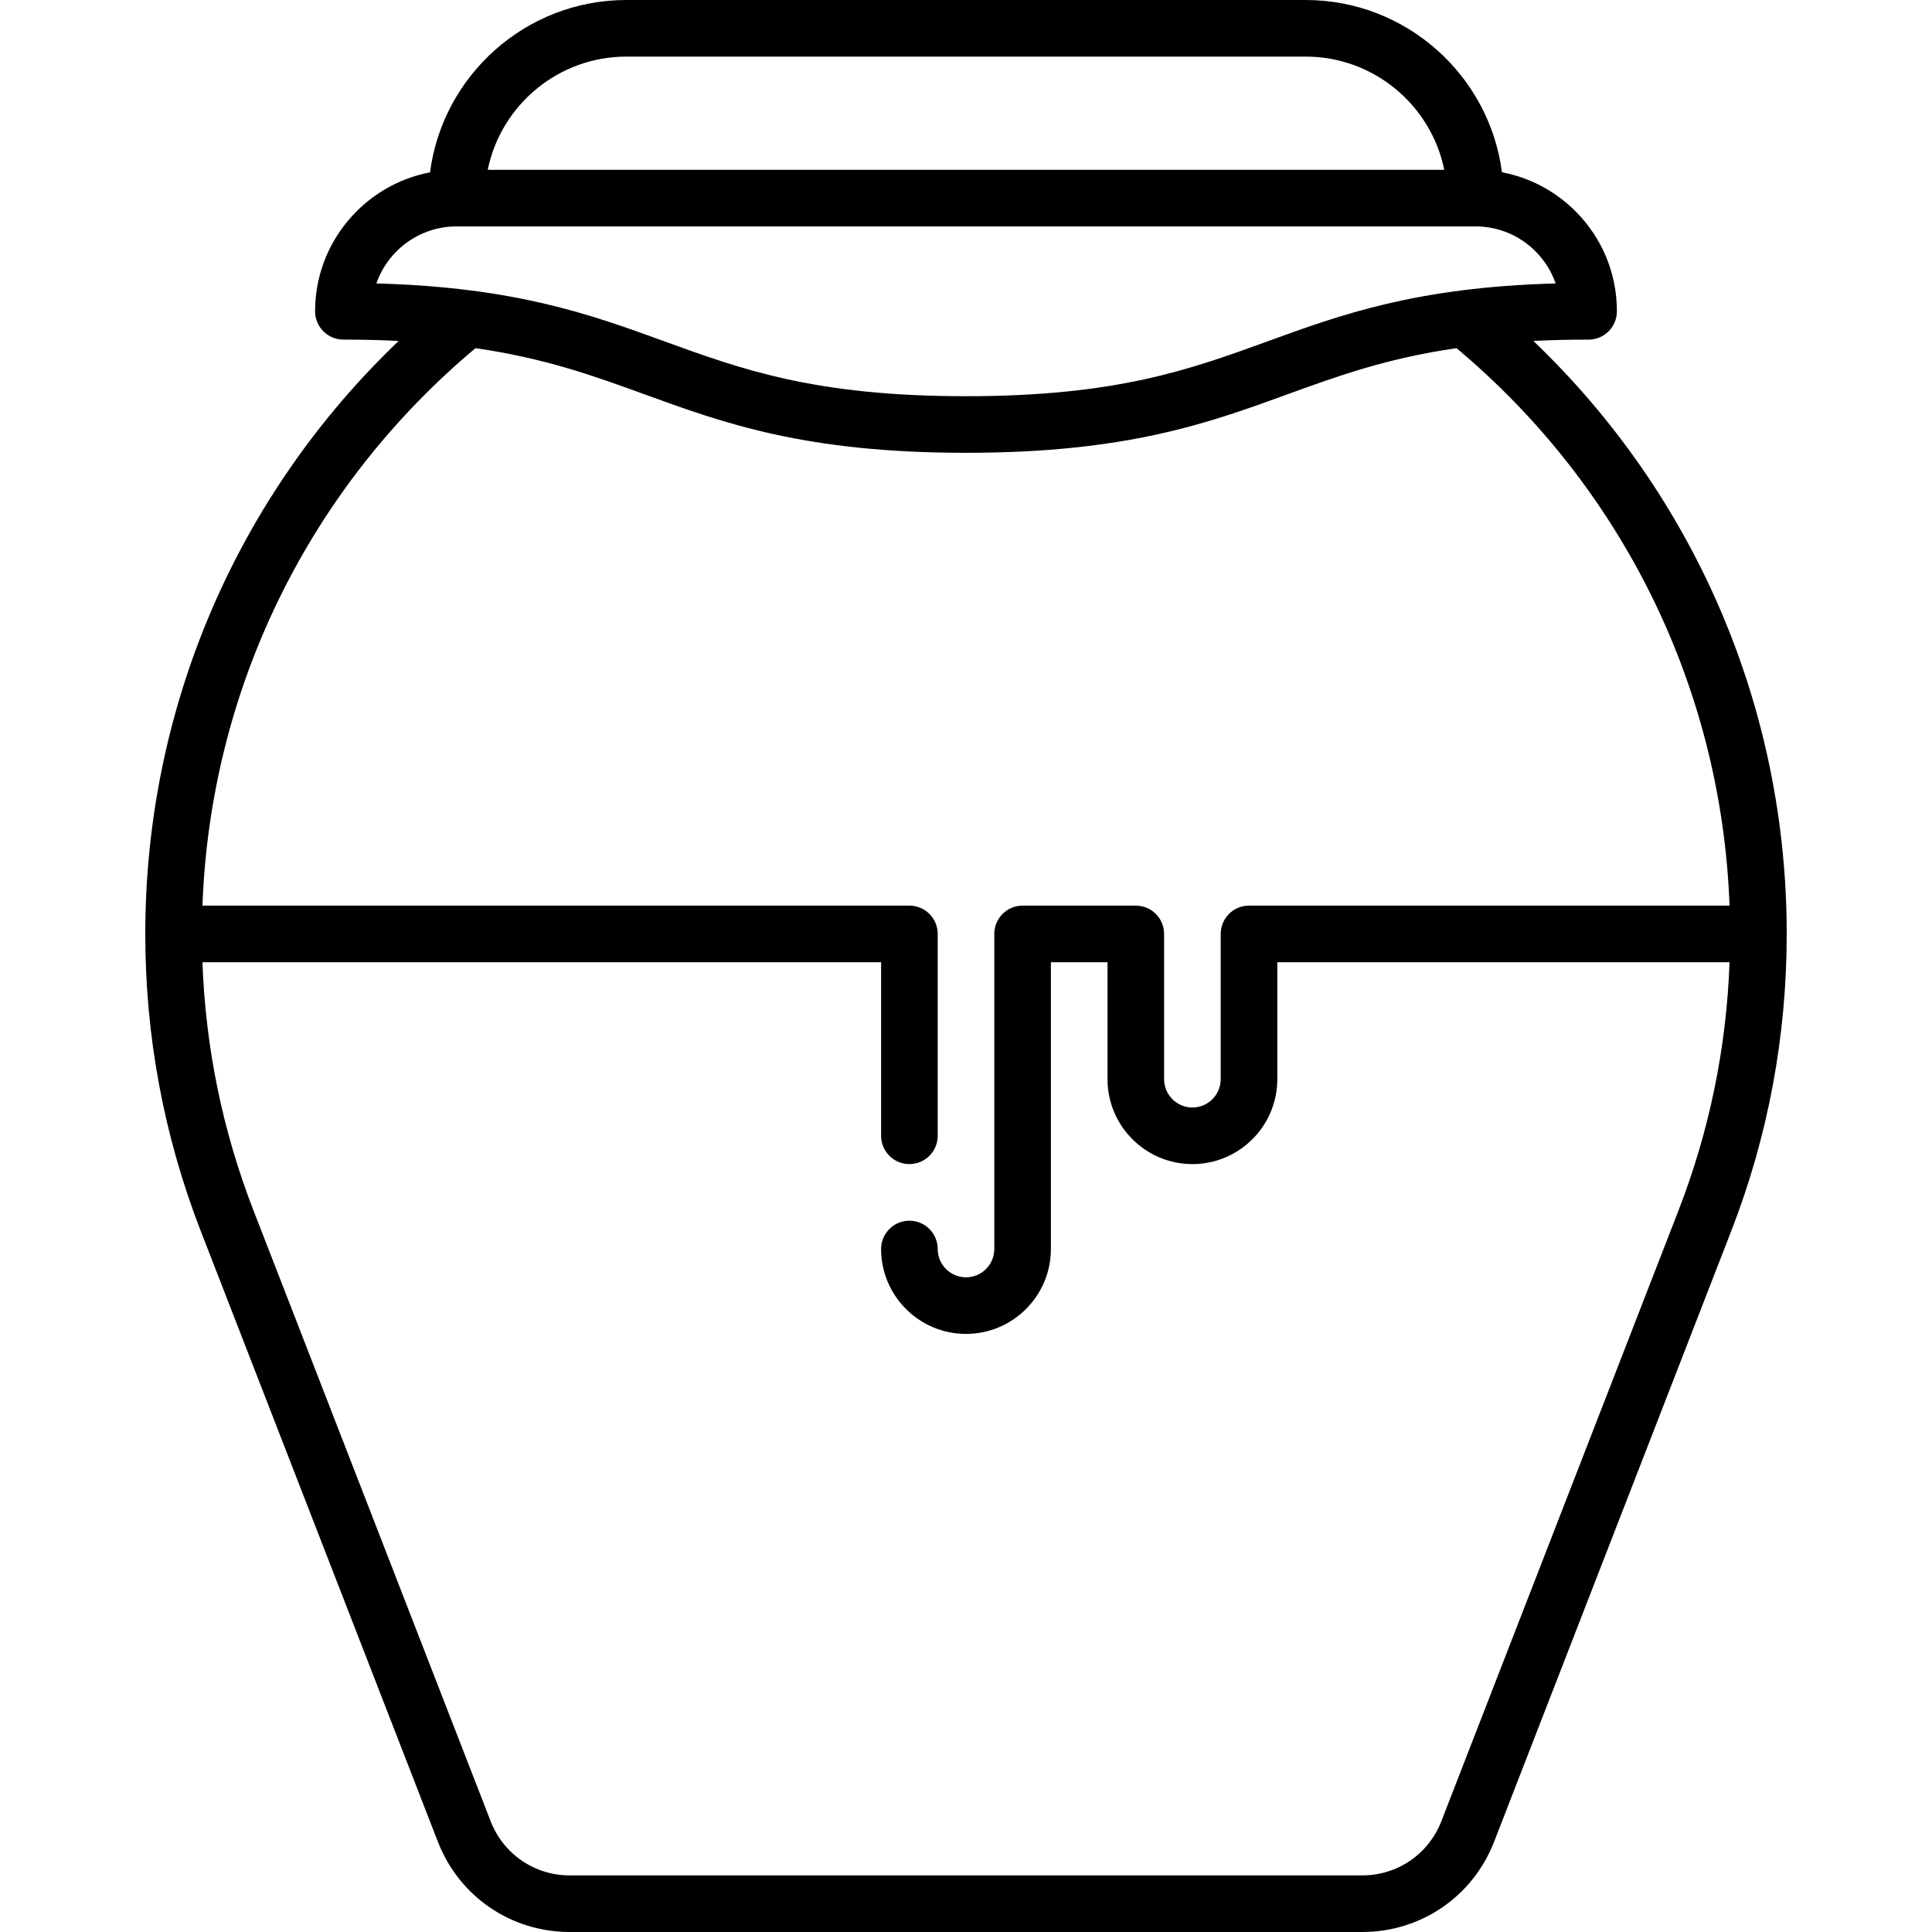<svg id="Capa_1" enable-background="new 0 0 512 512" height="512" viewBox="0 0 512 512" width="512" xmlns="http://www.w3.org/2000/svg"><g><path d="m406.349 90.35c4.567-.227 9.427-.35 14.646-.35 4.142 0 7.499-3.356 7.5-7.498.003-10.018-3.896-19.435-10.979-26.519-5.394-5.394-12.142-8.935-19.476-10.321-3.363-25.727-25.41-45.662-52.04-45.662h-180c-26.634 0-48.683 19.94-52.041 45.672-17.322 3.306-30.459 18.557-30.459 36.828 0 4.142 3.358 7.5 7.5 7.5 5.22 0 10.082.124 14.65.35-42.876 40.96-67.15 97.298-67.15 157.15 0 27.123 4.942 53.603 14.69 78.704l62.852 161.867c5.647 14.536 19.369 23.929 34.958 23.929h210c15.589 0 29.311-9.393 34.958-23.93l62.852-161.866c9.748-25.1 14.69-51.58 14.69-78.705 0-59.851-24.274-116.189-67.151-157.149zm-240.349-75.35h180c18.11 0 33.261 12.904 36.745 30h-253.49c3.484-17.096 18.635-30 36.745-30zm-45 45h270c6.01 0 11.66 2.34 15.909 6.59 2.444 2.444 4.256 5.352 5.354 8.525-36.892.996-56.92 8.278-76.332 15.336-20.576 7.482-40.01 14.549-79.937 14.549-39.929 0-59.361-7.067-79.935-14.548-19.408-7.058-39.427-14.34-76.314-15.336 3.062-8.791 11.434-15.116 21.255-15.116zm260.976 422.64c-3.389 8.723-11.622 14.36-20.976 14.36h-210c-9.354 0-17.587-5.637-20.976-14.359l-62.852-161.867c-8.172-21.044-12.702-43.137-13.523-65.774h179.851v46c0 4.142 3.358 7.5 7.5 7.5s7.5-3.358 7.5-7.5v-53.5c0-4.142-3.358-7.5-7.5-7.5h-187.346c2.095-57.373 28.162-110.702 72.354-147.732 18.515 2.678 31.478 7.39 44.925 12.281 20.889 7.596 42.488 15.451 85.061 15.451 42.57 0 64.172-7.855 85.064-15.452 13.45-4.891 26.416-9.603 44.934-12.281 44.193 37.03 70.26 90.359 72.355 147.733h-127.347c-4.143 0-7.5 3.358-7.5 7.5v38.5c0 4.136-3.364 7.5-7.5 7.5s-7.5-3.364-7.5-7.5v-38.5c0-4.142-3.357-7.5-7.5-7.5h-30c-4.143 0-7.5 3.358-7.5 7.5v83.5c0 4.136-3.364 7.5-7.5 7.5s-7.5-3.364-7.5-7.5c0-4.142-3.358-7.5-7.5-7.5s-7.5 3.358-7.5 7.5c0 12.407 10.093 22.5 22.5 22.5 12.406 0 22.5-10.093 22.5-22.5v-76h15v31c0 12.407 10.094 22.5 22.5 22.5s22.5-10.093 22.5-22.5v-31h119.851c-.821 22.638-5.352 44.731-13.524 65.774z"/></g></svg>